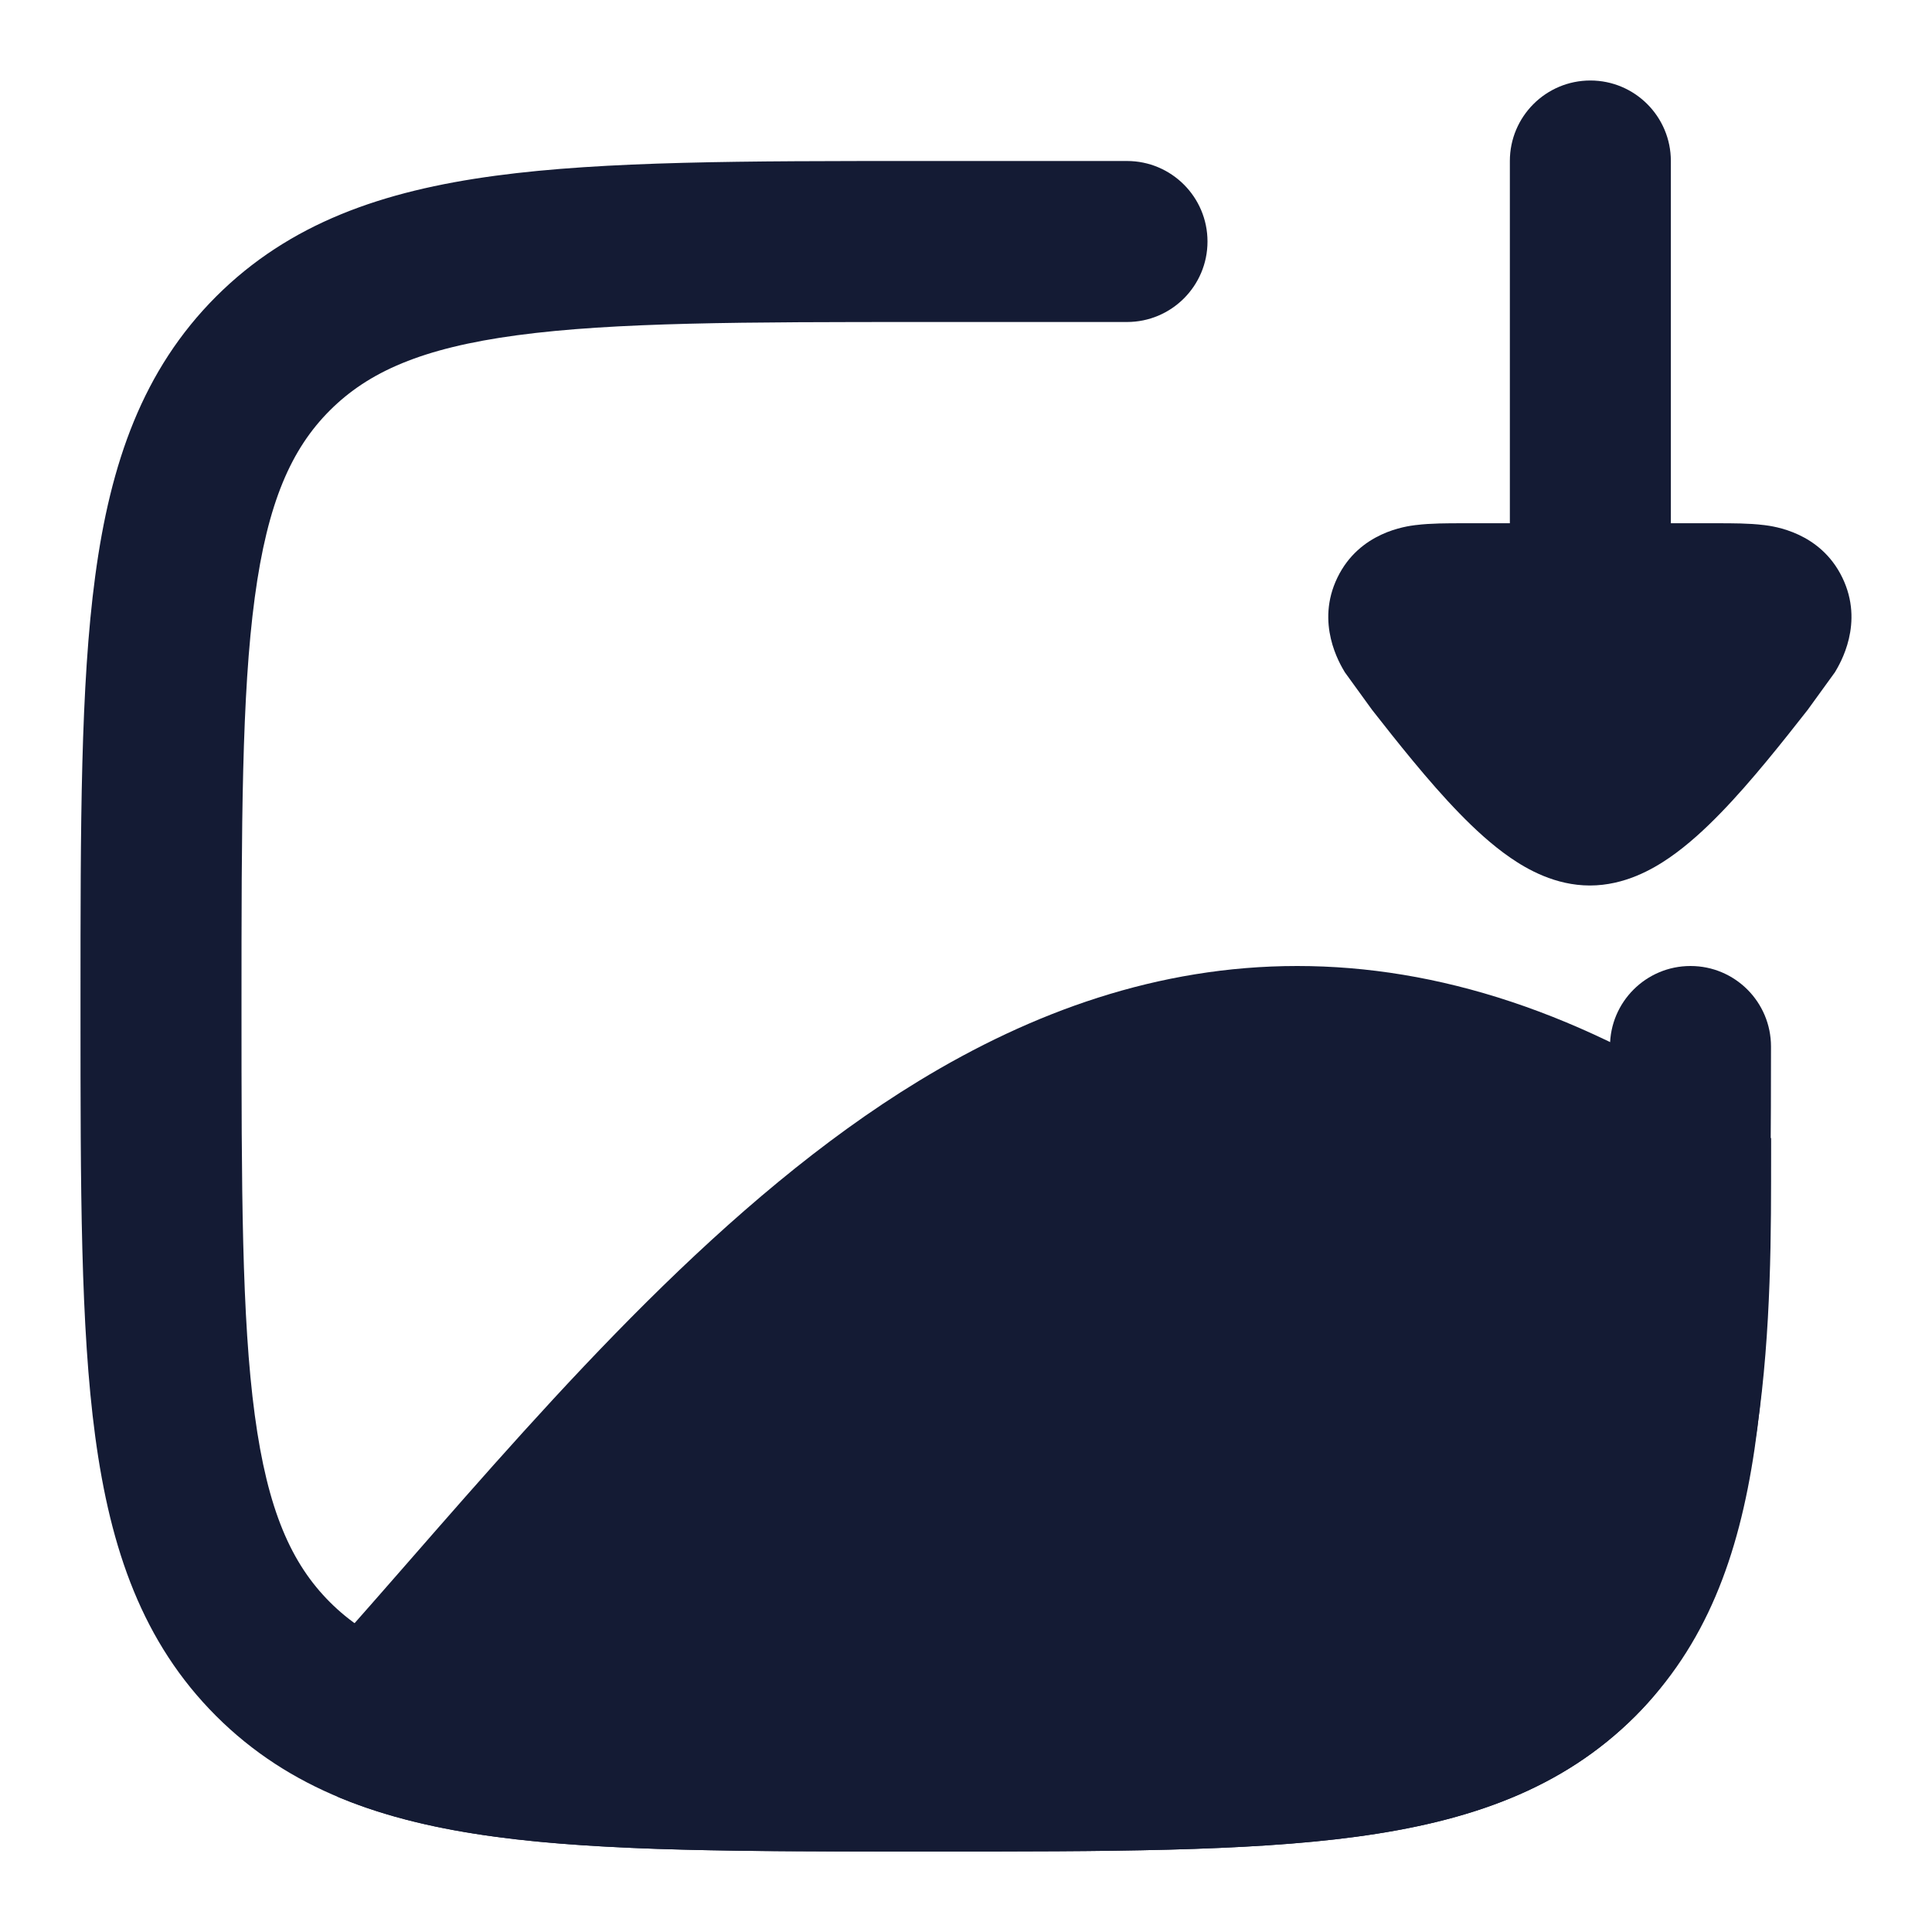 <svg width="24" height="24" viewBox="0 0 24 24" fill="none" xmlns="http://www.w3.org/2000/svg">
<path d="M11.5 4C9.233 4 7.633 4.002 6.421 4.165C5.239 4.324 4.577 4.62 4.098 5.098C3.619 5.577 3.324 6.239 3.165 7.421C3.002 8.633 3 10.233 3 12.5C3 14.767 3.002 16.367 3.165 17.579C3.324 18.761 3.619 19.423 4.098 19.902C4.577 20.381 5.239 20.676 6.421 20.835C7.633 20.998 9.233 21 11.5 21C13.767 21 15.367 20.998 16.579 20.835C17.761 20.676 18.423 20.381 18.902 19.902C19.363 19.441 19.653 18.811 19.816 17.711C19.984 16.582 19.999 15.095 20 12.999C20 12.447 20.448 12 21 12C21.553 12 22 12.448 22 13.001C21.999 15.052 21.988 16.7 21.795 18.004C21.597 19.338 21.193 20.439 20.316 21.316C19.404 22.228 18.25 22.628 16.845 22.817C15.485 23 13.75 23 11.574 23H11.426C9.25 23 7.515 23 6.155 22.817C4.75 22.628 3.597 22.228 2.684 21.316C1.772 20.404 1.372 19.25 1.183 17.845C1 16.485 1 14.75 1 12.575V12.575V12.425V12.425C1 10.25 1 8.515 1.183 7.155C1.372 5.75 1.772 4.597 2.684 3.684C3.597 2.772 4.75 2.372 6.155 2.183C7.515 2 9.25 2 11.425 2H11.425L14 2C14.552 2 15 2.448 15 3C15 3.552 14.552 4 14 4L11.5 4Z" fill="#141B34"/>
<path d="M21.557 13.842C19.66 12.572 17.85 12 16.115 12C14.384 12 12.82 12.571 11.412 13.429C9.015 14.889 6.917 17.291 5.066 19.41C4.798 19.717 4.534 20.018 4.276 20.31L3 21.5L4.203 22.324C5.069 22.687 6.082 22.846 7.247 22.923C8.407 23 9.805 23 11.469 23H11.575C13.751 23 15.486 23 16.846 22.817C18.25 22.628 19.404 22.228 20.317 21.316C21.909 19.723 22 16.77 22.001 14.674L22.001 14.14L21.557 13.842Z" fill="#141B34"/>
<path d="M20.756 2C20.756 1.448 20.308 1 19.756 1C19.204 1 18.756 1.448 18.756 2L18.756 6.5L18.162 6.5C17.986 6.5 17.77 6.5 17.594 6.522L17.59 6.522C17.464 6.538 16.888 6.61 16.614 7.175C16.339 7.742 16.641 8.242 16.706 8.351L17.045 8.819C17.34 9.195 17.745 9.709 18.126 10.1C18.316 10.296 18.533 10.497 18.764 10.656C18.969 10.797 19.319 11 19.75 11C20.181 11 20.531 10.797 20.736 10.656C20.967 10.497 21.184 10.296 21.374 10.1C21.755 9.709 22.16 9.195 22.455 8.819L22.794 8.351C22.859 8.242 23.161 7.742 22.886 7.175C22.612 6.61 22.036 6.538 21.91 6.522L21.906 6.522C21.73 6.5 21.514 6.5 21.338 6.5L20.756 6.5L20.756 2Z" fill="#141B34"/>
</svg>
